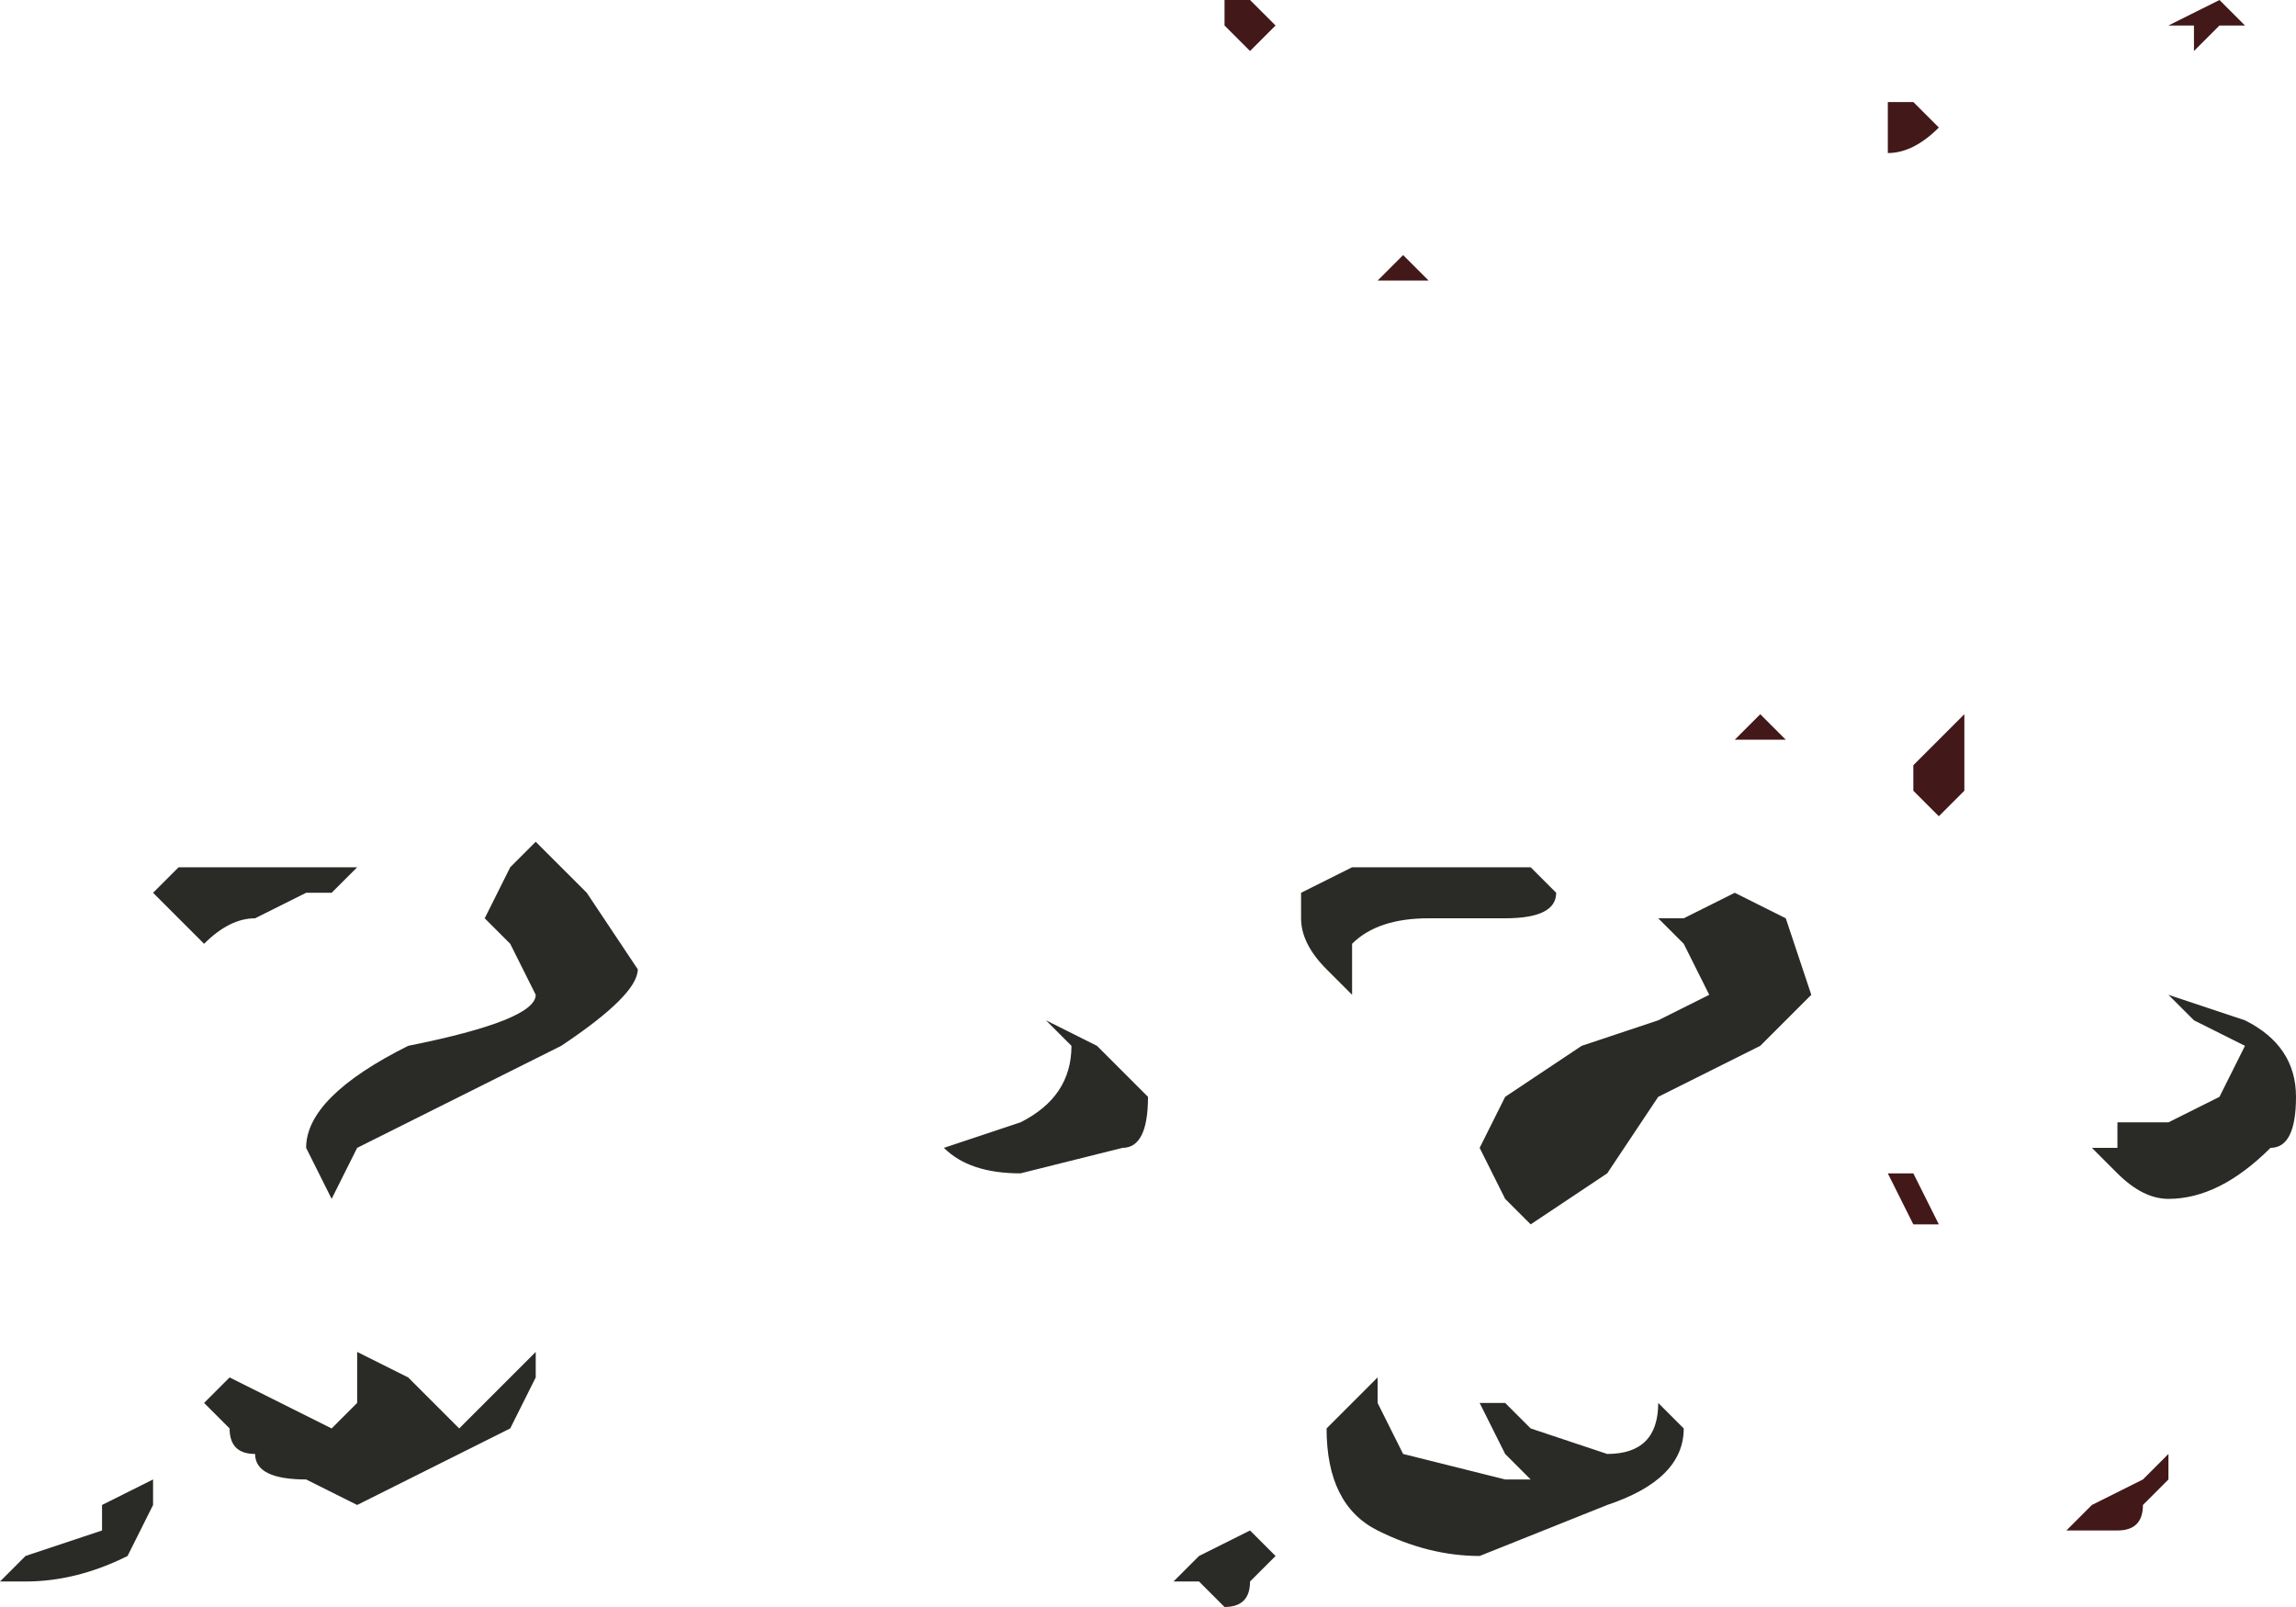 <?xml version="1.0" encoding="UTF-8" standalone="no"?>
<svg xmlns:xlink="http://www.w3.org/1999/xlink" height="3.15px" width="4.5px" xmlns="http://www.w3.org/2000/svg">
  <g transform="matrix(1.0, 0.0, 0.0, 1.0, -9.3, 11.45)">
    <path d="M13.05 -9.95 L13.1 -10.0 13.15 -10.05 13.15 -9.95 13.15 -9.9 13.1 -9.85 13.05 -9.9 13.05 -9.95 M12.7 -10.0 L12.7 -10.0 12.75 -10.05 12.8 -10.0 12.75 -10.0 12.75 -10.0 Q12.7 -10.0 12.7 -10.0 M13.0 -11.15 L13.0 -11.2 13.0 -11.25 13.05 -11.25 13.05 -11.25 13.1 -11.2 13.1 -11.2 Q13.05 -11.15 13.0 -11.15 L13.0 -11.15 M13.55 -11.4 L13.65 -11.45 13.65 -11.45 13.7 -11.4 13.65 -11.4 13.6 -11.35 13.6 -11.4 13.55 -11.4 M12.1 -10.9 L12.1 -10.9 12.05 -10.9 12.05 -10.9 12.0 -10.9 12.05 -10.95 12.1 -10.9 M11.75 -11.35 L11.7 -11.4 11.7 -11.45 11.75 -11.45 11.8 -11.4 11.8 -11.4 11.75 -11.35 M13.5 -8.55 L13.55 -8.6 13.55 -8.55 13.5 -8.5 Q13.5 -8.45 13.45 -8.45 13.45 -8.45 13.4 -8.45 L13.4 -8.45 13.35 -8.45 13.4 -8.5 13.5 -8.55 M13.05 -9.15 L13.05 -9.15 13.1 -9.05 13.1 -9.05 13.05 -9.05 13.0 -9.15 13.05 -9.15" fill="#421818" fill-rule="evenodd" stroke="none"/>
    <path d="M12.55 -8.7 L12.6 -8.65 Q12.6 -8.55 12.45 -8.5 L12.2 -8.4 Q12.1 -8.4 12.0 -8.45 11.9 -8.5 11.9 -8.65 L11.95 -8.7 12.0 -8.75 12.0 -8.7 12.05 -8.6 12.25 -8.55 12.3 -8.55 12.25 -8.6 12.2 -8.7 12.2 -8.7 12.25 -8.7 12.3 -8.65 12.45 -8.6 Q12.55 -8.6 12.55 -8.7 M12.2 -9.75 L12.3 -9.75 12.35 -9.7 Q12.35 -9.65 12.25 -9.65 L12.1 -9.65 Q12.0 -9.65 11.95 -9.6 L11.95 -9.5 11.9 -9.55 Q11.85 -9.6 11.85 -9.65 L11.85 -9.7 11.95 -9.75 12.05 -9.75 12.2 -9.75 M12.7 -9.7 L12.8 -9.65 12.85 -9.5 12.75 -9.4 12.55 -9.3 12.45 -9.15 12.3 -9.05 12.25 -9.1 12.2 -9.2 12.25 -9.3 12.4 -9.4 12.55 -9.45 Q12.65 -9.5 12.65 -9.5 L12.6 -9.6 12.55 -9.65 12.6 -9.65 12.7 -9.7 M13.7 -9.45 Q13.8 -9.4 13.8 -9.3 13.8 -9.2 13.75 -9.2 13.65 -9.1 13.55 -9.1 13.5 -9.1 13.45 -9.15 L13.4 -9.2 13.45 -9.2 Q13.45 -9.2 13.45 -9.25 L13.55 -9.25 13.55 -9.25 13.65 -9.3 13.7 -9.4 13.6 -9.45 13.55 -9.5 13.7 -9.45 M10.4 -9.75 L10.45 -9.7 10.55 -9.55 Q10.55 -9.5 10.4 -9.4 L10.2 -9.3 10.1 -9.25 10.0 -9.2 9.95 -9.1 9.95 -9.1 9.9 -9.2 Q9.9 -9.3 10.1 -9.4 10.35 -9.45 10.35 -9.5 L10.3 -9.6 Q10.25 -9.65 10.25 -9.65 L10.3 -9.75 10.35 -9.8 10.4 -9.75 M11.45 -9.4 L11.55 -9.3 Q11.55 -9.2 11.5 -9.2 L11.3 -9.15 Q11.2 -9.15 11.15 -9.2 L11.3 -9.25 Q11.4 -9.3 11.4 -9.4 L11.35 -9.45 11.45 -9.4 M10.35 -8.8 L10.35 -8.75 10.3 -8.65 10.2 -8.6 10.0 -8.5 9.9 -8.55 Q9.8 -8.55 9.8 -8.6 9.75 -8.6 9.75 -8.65 L9.7 -8.7 9.75 -8.75 9.95 -8.65 10.0 -8.7 10.0 -8.8 10.0 -8.8 10.1 -8.75 10.2 -8.65 10.3 -8.75 10.35 -8.8 M9.6 -8.6 L9.6 -8.5 9.55 -8.4 Q9.45 -8.35 9.35 -8.35 9.3 -8.35 9.3 -8.35 L9.35 -8.4 9.5 -8.45 9.5 -8.5 9.6 -8.55 9.6 -8.6 M9.9 -9.75 L10.0 -9.75 9.95 -9.7 9.9 -9.7 9.8 -9.65 Q9.75 -9.65 9.7 -9.6 L9.6 -9.7 9.65 -9.75 9.7 -9.75 9.8 -9.75 9.9 -9.75 M11.75 -8.35 Q11.75 -8.3 11.7 -8.3 L11.65 -8.35 11.6 -8.35 11.65 -8.4 11.75 -8.45 11.75 -8.45 11.8 -8.4 11.75 -8.35" fill="#2a2a27" fill-rule="evenodd" stroke="none"/>
  </g>
</svg>
